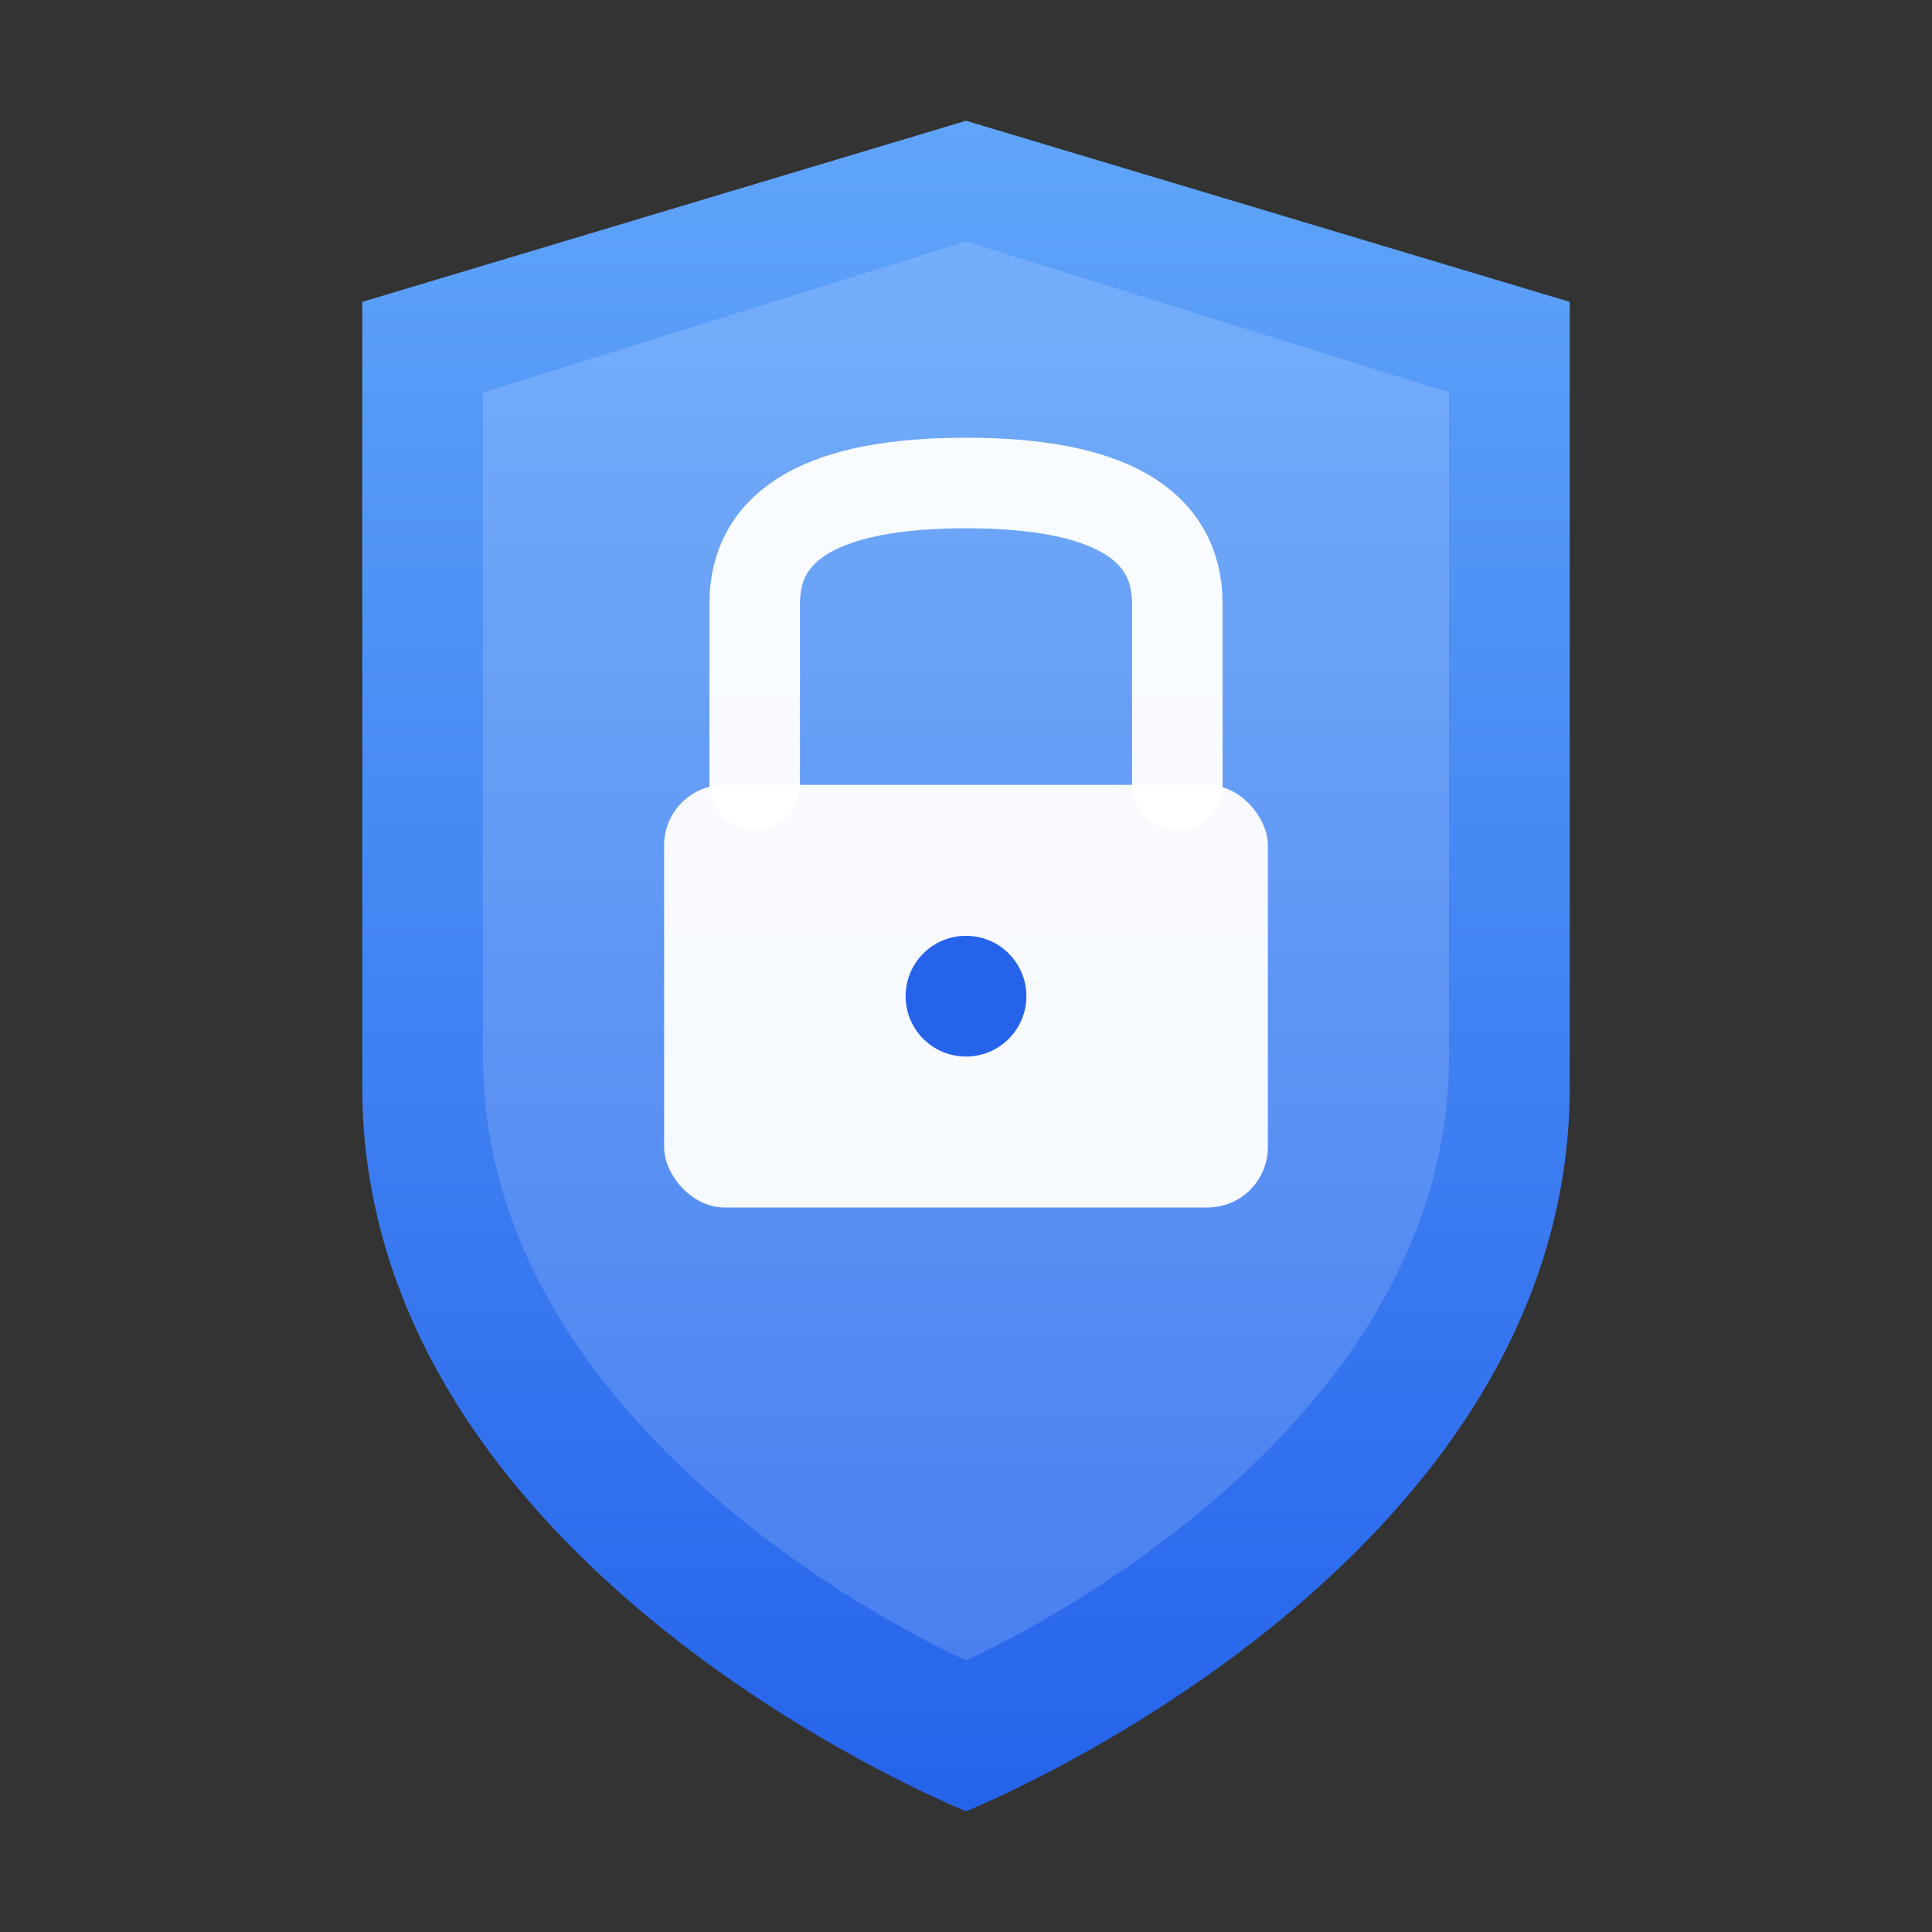 <!-- DailyForever Logo Icon - Minimalist Shield with Lock -->
<svg xmlns="http://www.w3.org/2000/svg" viewBox="0 0 64 64" width="64" height="64">
  <rect x="0" y="0" width="64" height="64" fill="#333333" stroke="none"/>
  <defs>
    <!-- Gradient for depth -->
    <linearGradient id="shieldGradient" x1="0%" y1="0%" x2="0%" y2="100%">
      <stop offset="0%" style="stop-color:#60a5fa;stop-opacity:1" />
      <stop offset="100%" style="stop-color:#2563eb;stop-opacity:1" />
    </linearGradient>
    
    <!-- Inner shadow effect -->
    <filter id="innerShadow" x="-50%" y="-50%" width="200%" height="200%">
      <feGaussianBlur in="SourceAlpha" stdDeviation="2"/>
      <feOffset dx="0" dy="1" result="offsetblur"/>
      <feFlood flood-color="#000000" flood-opacity="0.15"/>
      <feComposite in2="offsetblur" operator="in"/>
      <feMerge>
        <feMergeNode/>
        <feMergeNode in="SourceGraphic"/>
      </feMerge>
    </filter>
  </defs>
  
  <!-- Shield shape with modern rounded corners -->
  <path d="M32 4 C32 4, 52 10, 52 10 C52 10, 52 28, 52 36 C52 52, 32 60, 32 60 C32 60, 12 52, 12 36 C12 28, 12 10, 12 10 L32 4 Z" 
        fill="url(#shieldGradient)" 
        stroke="none"
        opacity="1"/>
  
  <!-- Inner shield highlight -->
  <path d="M32 8 C32 8, 48 13, 48 13 C48 13, 48 29, 48 35 C48 48, 32 55, 32 55 C32 55, 16 48, 16 35 C16 29, 16 13, 16 13 L32 8 Z" 
        fill="white" 
        opacity="0.15"/>
  
  <!-- Lock icon in center -->
  <g transform="translate(32, 30)">
    <!-- Lock body -->
    <rect x="-10" y="-4" width="20" height="14" rx="2" ry="2" 
          fill="white" 
          opacity="0.95"/>
    
    <!-- Lock shackle -->
    <path d="M -7,-4 L -7,-10 Q -7,-14 0,-14 Q 7,-14 7,-10 L 7,-4" 
          stroke="white" 
          stroke-width="3" 
          fill="none" 
          stroke-linecap="round"
          opacity="0.95"/>
    
    <!-- Keyhole -->
    <circle cx="0" cy="3" r="2" fill="#2563eb"/>
  </g>
</svg>
